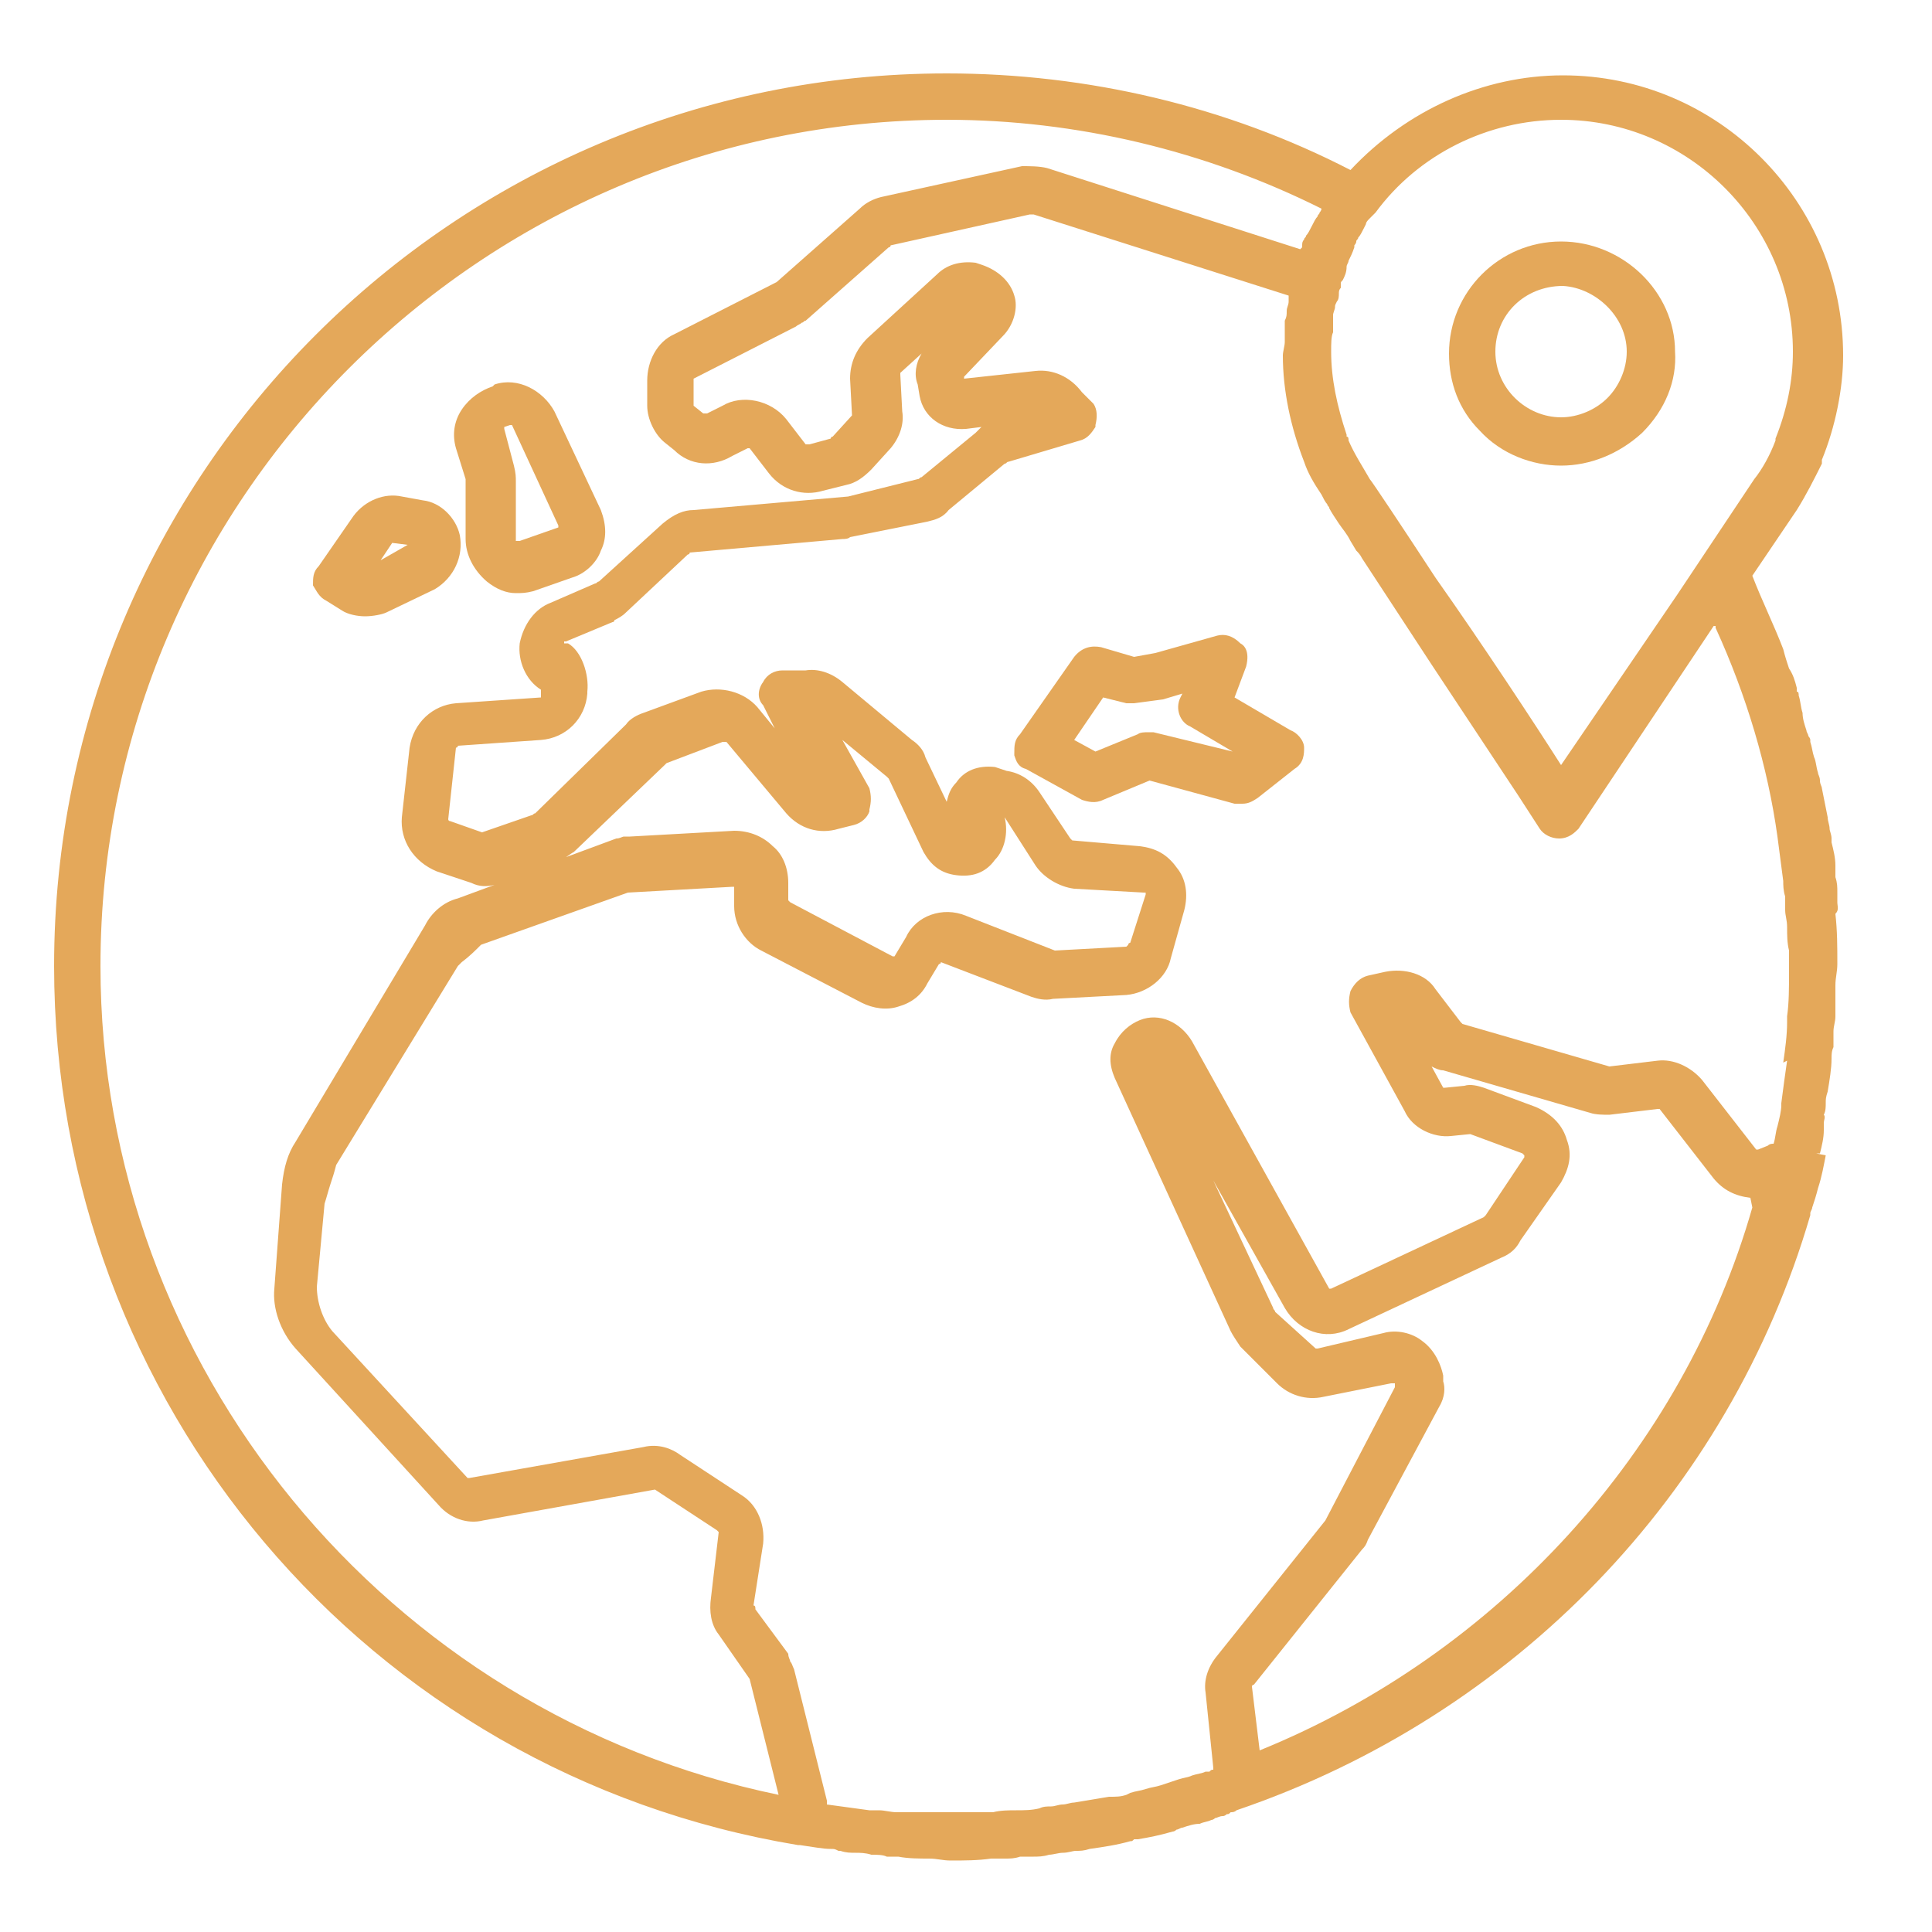 <?xml version="1.0" encoding="utf-8"?>
<!-- Generator: Adobe Illustrator 22.0.1, SVG Export Plug-In . SVG Version: 6.00 Build 0)  -->
<svg version="1.1" id="Layer_1" xmlns="http://www.w3.org/2000/svg" xmlns:xlink="http://www.w3.org/1999/xlink" x="0px" y="0px"
	 viewBox="0 0 100 100" style="enable-background:new 0 0 100 100;" xml:space="preserve">
<style type="text/css">
	.st0{fill:#E4A85A;}
</style>
<g>
	<path class="st0" d="M24.1,24.8v3.1c0,0.8,0.4,1.6,1.1,2.2c0.5,0.4,1,0.6,1.5,0.6c0.3,0,0.5,0,0.9-0.1l2-0.7
		c0.7-0.2,1.3-0.8,1.5-1.4c0.3-0.6,0.3-1.3,0-2.1l-2.4-5.1c-0.6-1.1-1.9-1.8-3.1-1.4l-0.1,0.1c-0.6,0.2-1.2,0.6-1.6,1.2
		c-0.4,0.6-0.5,1.3-0.3,2L24.1,24.8z M26.7,28C26.7,27.9,26.6,27.9,26.7,28l0-3.1c0-0.2,0-0.4-0.1-0.8l-0.5-1.9c0-0.1,0-0.1,0-0.1
		c0,0,0,0,0,0l0.3-0.1c0,0,0.1,0,0.1,0l2.4,5.2l0,0c0,0,0,0.1,0,0.1l-2,0.7V28H26.7z"/>
	<path class="st0" d="M16.9,31.1l0.8,0.5c0.3,0.2,0.8,0.3,1.2,0.3c0.4,0,0.9-0.1,1.1-0.2l2.5-1.2c1-0.6,1.5-1.7,1.3-2.8
		c-0.2-0.9-1-1.7-1.9-1.8l-1.1-0.2c-0.9-0.2-1.9,0.2-2.5,1l-1.8,2.6c-0.3,0.3-0.3,0.6-0.3,1C16.4,30.6,16.5,30.9,16.9,31.1z
		 M19.7,29l0.6-0.9l0.8,0.1L19.7,29z"/>
	<path class="st0" d="M66.8,37.8l-2.9-1.7l0.6-1.6c0.2-0.8-0.1-1.1-0.3-1.2c-0.4-0.4-0.8-0.5-1.2-0.4l-3.2,0.9l-1.1,0.2L57,33.5
		c-0.5-0.1-1,0-1.4,0.5L52.8,38c-0.3,0.3-0.3,0.6-0.3,1l0,0.1c0.1,0.3,0.2,0.6,0.6,0.7l2.9,1.6c0.3,0.1,0.7,0.2,1.1,0l2.4-1l4.4,1.2
		l0.4,0c0.3,0,0.5-0.1,0.8-0.3l1.9-1.5c0.5-0.3,0.5-0.8,0.5-1.1C67.5,38.3,67.1,37.9,66.8,37.8z M61.6,37.6l2.2,1.3l-4.1-1h-0.3
		c-0.1,0-0.4,0-0.5,0.1l-2.2,0.9l-1.1-0.6l1.5-2.2l1.2,0.3l0.4,0l1.5-0.2l1-0.3l-0.1,0.2C60.8,36.7,61.1,37.4,61.6,37.6z"/>
	<path class="st0" d="M80.8,12.5c-3.2,0-5.8,2.6-5.8,5.8c0,1.5,0.5,2.9,1.6,4c1.1,1.2,2.7,1.8,4.2,1.8c1.5,0,3-0.6,4.2-1.7
		c1.2-1.2,1.8-2.7,1.7-4.2C86.7,15.1,84,12.5,80.8,12.5z M84.2,18.2c0,0.9-0.4,1.8-1,2.4s-1.5,1-2.4,1c-1.8,0-3.4-1.5-3.4-3.4
		c0-1.9,1.5-3.4,3.5-3.4C82.6,14.9,84.2,16.4,84.2,18.2z"/>
	<path class="st0" d="M95.1,46.7c0-0.2,0-0.3,0-0.5c0-0.3,0-0.5-0.1-0.8c0-0.2,0-0.4,0-0.6c0-0.4-0.1-0.8-0.2-1.2l0-0.2
		c0-0.2-0.1-0.4-0.1-0.5c0-0.2-0.1-0.4-0.1-0.6l-0.3-1.5c0-0.1-0.1-0.2-0.1-0.4c0-0.2-0.1-0.3-0.1-0.4c-0.1-0.3-0.1-0.6-0.2-0.8
		c-0.1-0.3-0.1-0.5-0.2-0.8l0-0.1c0-0.1-0.1-0.2-0.1-0.2c0-0.1-0.1-0.2-0.1-0.3c-0.1-0.3-0.2-0.6-0.2-0.9c-0.1-0.3-0.1-0.6-0.2-0.9
		c0-0.1,0-0.2-0.1-0.2c0,0,0-0.1,0-0.1l0-0.1c-0.1-0.4-0.2-0.7-0.4-1c-0.1-0.3-0.2-0.6-0.3-1c-0.5-1.3-1.1-2.5-1.6-3.8l2.3-3.4
		c0.5-0.8,0.9-1.6,1.3-2.4l0-0.2c0.7-1.7,1.1-3.7,1.1-5.4c0-8-6.5-14.5-14.5-14.5c-4.1,0-8.1,1.8-11,4.9C63.5,5.5,56.3,3.8,49,3.8
		C23.5,3.8,2.8,24.5,2.8,50c0,22.6,16.2,41.8,38.5,45.5l0.1,0c0.7,0.1,1.2,0.2,1.6,0.2c0.2,0,0.2,0,0.4,0.1l0.1,0
		c0.3,0.1,0.5,0.1,0.8,0.1c0.2,0,0.5,0,0.8,0.1c0.3,0,0.6,0,0.8,0.1l0.1,0c0.2,0,0.4,0,0.5,0c0.5,0.1,1.1,0.1,1.6,0.1
		c0.4,0,0.7,0.1,1.1,0.1c0.7,0,1.4,0,2.1-0.1h0.7c0.3,0,0.5,0,0.8-0.1c0.2,0,0.5,0,0.7,0c0.2,0,0.5,0,0.8-0.1c0.2,0,0.5-0.1,0.7-0.1
		c0.3,0,0.5-0.1,0.7-0.1c0.2,0,0.4,0,0.7-0.1c0.7-0.1,1.4-0.2,2.1-0.4c0.1,0,0.1,0,0.2-0.1c0.1,0,0.1,0,0.2,0
		c0.6-0.1,1.1-0.2,1.8-0.4c0.1,0,0.2-0.1,0.2-0.1c0.1,0,0.2-0.1,0.3-0.1c0.3-0.1,0.6-0.2,0.9-0.2c0.2-0.1,0.4-0.1,0.6-0.2
		c0.1,0,0.2-0.1,0.2-0.1c0.1,0,0.2-0.1,0.4-0.1c0.1,0,0.2-0.1,0.2-0.1c0.1,0,0.1,0,0.2-0.1c0.1,0,0.2,0,0.3-0.1
		c14.4-4.9,25.5-16.4,29.7-30.8l0-0.1c0-0.1,0.1-0.2,0.1-0.3c0.1-0.3,0.2-0.6,0.3-1c0.2-0.6,0.3-1.2,0.4-1.7L94,59.7l0.2,0
		c0.1-0.4,0.2-0.8,0.2-1.2c0-0.1,0-0.2,0-0.4c0-0.1,0.1-0.3,0-0.4c0.1-0.2,0.1-0.4,0.1-0.6c0-0.2,0-0.3,0.1-0.6
		c0.1-0.6,0.2-1.2,0.2-1.7c0-0.2,0-0.4,0.1-0.6l0-0.1c0-0.2,0-0.5,0-0.7c0-0.3,0.1-0.5,0.1-0.8V52c0-0.3,0-0.7,0-1
		c0-0.4,0.1-0.7,0.1-1.1c0-0.9,0-1.7-0.1-2.6C95.2,47.1,95.1,46.9,95.1,46.7z M92.5,54.9c-0.1,0.7-0.2,1.4-0.3,2.2l0,0.1
		c0,0.3-0.1,0.7-0.2,1.1c-0.1,0.3-0.1,0.6-0.2,0.9c-0.1,0-0.2,0-0.3,0.1L91,59.5c0,0-0.1,0-0.1,0l-2.8-3.6c-0.6-0.7-1.5-1.1-2.3-1
		l-2.5,0.3L75.7,53l0,0c0,0-0.1-0.1-0.1-0.1l-1.3-1.7c-0.5-0.8-1.6-1.1-2.6-0.9l-0.9,0.2c-0.4,0.1-0.7,0.4-0.9,0.8
		c-0.1,0.4-0.1,0.7,0,1.1l2.8,5.1c0.4,0.9,1.5,1.4,2.4,1.3l1-0.1l2.7,1l0.1,0.1v0.1l-2,3l-0.1,0.1l-7.9,3.7c0,0,0,0-0.1,0l-7.1-12.8
		c-0.6-1-1.7-1.5-2.7-1.1c-0.5,0.2-1,0.6-1.3,1.2c-0.3,0.5-0.3,1.1,0,1.8l6,13.1c0.1,0.2,0.3,0.5,0.5,0.8l1.9,1.9
		c0.6,0.6,1.5,0.9,2.4,0.7l3.5-0.7c0.1,0,0.1,0,0.2,0v0.2l-3.6,6.9l-5.6,7c-0.5,0.6-0.7,1.3-0.6,1.9l0.4,3.9c0,0,0,0,0,0.1
		c-0.1,0-0.1,0-0.2,0.1c0,0-0.1,0-0.2,0c-0.2,0.1-0.4,0.1-0.7,0.2c-0.2,0.1-0.4,0.1-0.7,0.2l-0.9,0.3c-0.3,0.1-0.5,0.1-0.8,0.2
		c-0.3,0.1-0.5,0.1-0.8,0.2l-0.2,0.1c-0.3,0.1-0.5,0.1-0.9,0.1l-1.8,0.3c-0.2,0-0.4,0.1-0.6,0.1c-0.2,0-0.4,0.1-0.6,0.1
		c-0.2,0-0.4,0-0.6,0.1c-0.4,0.1-0.8,0.1-1.2,0.1s-0.8,0-1.2,0.1c-0.2,0-0.4,0-0.6,0h-3.5c-0.3,0-0.6,0-0.9,0
		c-0.3,0-0.6-0.1-0.9-0.1l-0.5,0l-2.2-0.3l0-0.2l-1.7-6.8c-0.1-0.2-0.1-0.3-0.2-0.4c0-0.1-0.1-0.2-0.1-0.4l-1.7-2.3
		c0-0.1,0-0.2-0.1-0.2l0.5-3.2c0.1-1-0.3-2-1.1-2.5l-3.2-2.1c-0.4-0.3-1.1-0.6-1.9-0.4l-9,1.6c-0.1,0-0.1,0-0.1,0l-7-7.6
		c-0.5-0.6-0.8-1.5-0.8-2.3l0.4-4.3c0.1-0.3,0.2-0.7,0.3-1c0.1-0.3,0.2-0.6,0.3-1l6.3-10.3l0.2-0.2c0.4-0.3,0.7-0.6,1-0.9l7.6-2.7
		l5.4-0.3c0,0,0.1,0,0.1,0c0,0,0,0,0,0.1v0.9c0,1,0.6,1.9,1.4,2.3l5.2,2.7c0.6,0.3,1.3,0.4,1.9,0.2c0.7-0.2,1.2-0.6,1.5-1.2l0.6-1
		c0,0,0.1,0,0.1-0.1l4.7,1.8c0.3,0.1,0.7,0.2,1.1,0.1l3.8-0.2c1.1-0.1,2.1-0.9,2.3-1.9l0.7-2.5c0.2-0.8,0.1-1.6-0.4-2.2
		c-0.5-0.7-1.1-1-1.9-1.1l-3.5-0.3c0,0-0.1-0.1-0.1-0.1l-1.6-2.4c-0.4-0.6-1-1-1.7-1.1l-0.6-0.2c-0.9-0.1-1.6,0.2-2,0.8
		c-0.3,0.3-0.4,0.6-0.5,1l-1.1-2.3c-0.1-0.4-0.4-0.7-0.7-0.9l-3.6-3c-0.6-0.5-1.3-0.7-1.9-0.6h-1.2c-0.4,0-0.8,0.2-1,0.6
		c-0.3,0.4-0.3,0.9,0,1.2l0.6,1.2l-0.9-1.1c-0.7-0.8-1.9-1.1-2.9-0.8l-3,1.1c-0.3,0.1-0.7,0.3-0.9,0.6l-4.7,4.6
		c-0.1,0-0.1,0.1-0.2,0.1l-2.6,0.9H25l-1.7-0.6c-0.1,0-0.1-0.1-0.1-0.1l0.4-3.7c0,0,0.1,0,0.1-0.1l4.3-0.3c1.3-0.1,2.3-1.1,2.4-2.4
		l0-0.1c0.1-0.9-0.3-2.1-1-2.5l-0.1,0h-0.1c0,0,0,0,0,0c0,0,0,0,0-0.1c0,0,0,0,0.1,0l2.4-1c0,0,0.1,0,0.1-0.1
		c0.2-0.1,0.4-0.2,0.6-0.4l3.2-3c0.1,0,0.1-0.1,0.1-0.1l7.9-0.7c0.1,0,0.3,0,0.4-0.1L48,27c0.4-0.1,0.8-0.2,1.1-0.6l2.9-2.4
		c0.1,0,0.1-0.1,0.2-0.1l3.7-1.1c0.4-0.1,0.6-0.4,0.8-0.7l0-0.1c0.1-0.4,0.1-0.8-0.1-1.1L56,20.3c-0.6-0.8-1.5-1.2-2.4-1.1l-3.7,0.4
		l0-0.1l2-2.1c0.6-0.6,0.8-1.5,0.6-2.1c-0.2-0.7-0.8-1.3-1.7-1.6l-0.3-0.1c-0.8-0.1-1.5,0.1-2,0.6l-3.6,3.3
		c-0.6,0.6-0.9,1.3-0.9,2.1l0.1,1.9l-1,1.1c-0.1,0-0.1,0.1-0.1,0.1l-1.1,0.3c-0.2,0-0.2,0-0.2,0l-1-1.3c-0.8-1-2.3-1.3-3.3-0.7
		l-0.8,0.4l-0.1,0l-0.1,0l-0.5-0.4l0-1.3c0,0,0,0,0-0.1l5.3-2.7c0.1-0.1,0.2-0.1,0.3-0.2c0.1,0,0.1-0.1,0.2-0.1l4.3-3.8
		c0.1,0,0.1-0.1,0.1-0.1l7.2-1.6h0.2l13.2,4.2v0.3c0,0.2-0.1,0.3-0.1,0.5c0,0.2,0,0.3-0.1,0.5l0,0.5c0,0.2,0,0.4,0,0.6
		c0,0.2-0.1,0.5-0.1,0.7c0,1.8,0.4,3.7,1.1,5.5c0.2,0.6,0.5,1.1,0.9,1.7c0.1,0.2,0.2,0.4,0.3,0.5c0,0.1,0.1,0.1,0.1,0.2
		c0.1,0.2,0.3,0.5,0.5,0.8c0.2,0.3,0.4,0.5,0.6,0.9l0.3,0.5l0,0c0.1,0.1,0.2,0.2,0.3,0.4l3.6,5.5l4.5,6.8l1.1,1.7
		c0.2,0.3,0.6,0.5,1,0.5c0.5,0,0.8-0.3,1-0.5l7-10.5c0,0,0,0,0,0l0.1,0c0,0,0,0,0,0.1c1.6,3.5,2.7,7.2,3.2,10.8l0.3,2.3
		c0,0.2,0,0.5,0.1,0.8c0,0.2,0,0.5,0,0.7c0,0.3,0.1,0.5,0.1,0.9c0,0.4,0,0.8,0.1,1.2c0,0.4,0,0.7,0,1.1c0,0.8,0,1.6-0.1,2.3l0,0.3
		c0,0.7-0.1,1.4-0.2,2.1L92.5,54.9z M64.9,87.2l5.6-7c0.1-0.1,0.2-0.2,0.3-0.5l3.7-6.9c0.3-0.5,0.3-1,0.2-1.3l0-0.3
		c-0.1-0.5-0.4-1.3-1.1-1.8c-0.5-0.4-1.3-0.6-2-0.4l-3.4,0.8c-0.1,0-0.1,0-0.1,0L66,67.9c0-0.1-0.1-0.1-0.1-0.2l-3.1-6.6l3.7,6.6
		c0.7,1.2,2.1,1.7,3.3,1.1l7.9-3.7c0.5-0.2,0.8-0.5,1-0.9l2.1-3c0.4-0.7,0.6-1.4,0.3-2.2c-0.2-0.7-0.7-1.3-1.6-1.7l-2.7-1
		c-0.3-0.1-0.7-0.2-1-0.1l-1,0.1c0,0,0,0-0.1,0l-0.6-1.1c0.2,0.1,0.4,0.2,0.6,0.2l7.6,2.2c0.3,0.1,0.7,0.1,1,0.1l2.5-0.3
		c0.1,0,0.1,0,0.1,0l2.8,3.6c0.5,0.6,1.1,0.9,1.9,1l0.1,0.5c-3.6,12.6-13.2,23.1-25.5,28.1l-0.4-3.3C64.8,87.2,64.9,87.2,64.9,87.2z
		 M49,6.2c6.7,0,13.4,1.6,19.4,4.6c0,0,0,0,0,0c0,0,0,0.1-0.1,0.2c0,0.1-0.1,0.1-0.1,0.2c-0.1,0.1-0.2,0.3-0.3,0.5
		c-0.1,0.2-0.2,0.4-0.3,0.5c0,0.1-0.1,0.1-0.1,0.2c-0.1,0.1-0.1,0.2-0.1,0.3c0,0,0,0.1,0,0.1l-0.1,0.1L54.2,8.7
		c-0.4-0.1-0.9-0.1-1.3-0.1l-7.3,1.6c-0.4,0.1-0.8,0.3-1.1,0.6l-4.3,3.8l-5.3,2.7c-0.9,0.4-1.4,1.4-1.4,2.4v1.3
		c0,0.7,0.4,1.5,0.9,1.9l0.5,0.4c0.8,0.8,2,0.9,3,0.3l0.8-0.4c0,0,0.1,0,0.1,0l1,1.3c0.7,0.9,1.8,1.2,2.8,0.9l1.2-0.3
		c0.5-0.1,0.9-0.4,1.3-0.8l1-1.1c0.5-0.6,0.7-1.3,0.6-1.9l-0.1-1.9c0-0.1,0-0.1,0-0.1l1.1-1c-0.3,0.5-0.4,1.1-0.2,1.6l0.1,0.6
		c0.2,1.1,1.2,1.8,2.4,1.7l0.8-0.1c-0.1,0.1-0.2,0.2-0.3,0.3l-2.8,2.3c-0.1,0-0.1,0.1-0.2,0.1l-3.6,0.9l-8,0.7c-0.5,0-1,0.2-1.6,0.7
		l-3.3,3c-0.1,0-0.1,0.1-0.2,0.1l-2.3,1c-0.8,0.3-1.4,1.1-1.6,2.1c-0.1,0.9,0.3,1.9,1.1,2.4c0,0,0,0,0,0l0,0.4l-4.4,0.3
		c-1.2,0.1-2.2,1-2.4,2.3l-0.4,3.6c-0.1,1.2,0.6,2.3,1.8,2.8l1.8,0.6c0.4,0.2,0.8,0.2,1.2,0.1l-1.9,0.7c-0.8,0.2-1.4,0.8-1.7,1.4
		l-6.7,11.2c-0.4,0.6-0.6,1.3-0.7,2.2l-0.4,5.4c-0.1,1,0.3,2.2,1.1,3.1l7.4,8.1c0.6,0.7,1.5,1,2.3,0.8l8.9-1.6l3.2,2.1
		c0,0,0.1,0.1,0.1,0.1l-0.4,3.4c-0.1,0.7,0,1.4,0.4,1.9l1.6,2.3l1.5,6C20,88.7,5.2,70.7,5.2,50C5.2,25.9,24.9,6.2,49,6.2z
		 M29.7,44.1l4.7-4.5l0.1-0.1l2.9-1.1c0.1,0,0.2,0,0.2,0l3.1,3.7c0.7,0.8,1.7,1.1,2.7,0.8l0.8-0.2c0.4-0.1,0.7-0.4,0.8-0.7l0-0.1
		c0.1-0.4,0.1-0.7,0-1.1l-1.4-2.5l2.3,1.9l0.1,0.1l1.8,3.8c0.4,0.7,0.9,1.1,1.7,1.2c0.8,0.1,1.5-0.1,2-0.8c0.5-0.5,0.7-1.4,0.5-2.2
		l1.6,2.5c0.4,0.6,1.2,1.1,2,1.2l3.6,0.2c0,0,0.1,0,0.1,0c0,0,0,0.1,0,0.1l-0.8,2.5l0,0c0,0-0.1,0-0.1,0.1c0,0,0,0-0.1,0.1l-3.7,0.2
		l-4.6-1.8c-1.2-0.5-2.6,0-3.1,1.1l-0.6,1c0,0-0.1,0-0.1,0l-5.3-2.8c0,0-0.1-0.1-0.1-0.1v-0.9c0-0.8-0.3-1.5-0.8-1.9
		c-0.5-0.5-1.2-0.8-2-0.8c0,0,0,0,0,0l-5.4,0.3c-0.1,0-0.2,0-0.3,0c-0.1,0-0.2,0.1-0.4,0.1l-2.7,1C29.3,44.4,29.5,44.2,29.7,44.1z
		 M91.9,22.7l0,0.1c-0.3,0.8-0.7,1.5-1.1,2l-4,6l-6,8.8l0,0.1v0c0,0,0,0,0-0.1c-1.4-2.2-4.1-6.3-6.5-9.7c-1.7-2.6-3.3-5-3.4-5.1
		c-0.4-0.7-0.8-1.3-1.1-2c0-0.1,0-0.2-0.1-0.2l0-0.1c-0.5-1.5-0.8-2.9-0.8-4.3c0-0.4,0-0.8,0.1-1l0-0.5c0-0.1,0-0.2,0-0.4
		c0-0.1,0.1-0.3,0.1-0.4c0-0.1,0-0.1,0.1-0.3c0.1-0.1,0.1-0.3,0.1-0.4c0-0.1,0-0.2,0.1-0.3l0-0.1c0,0,0-0.1,0-0.1
		c0-0.1,0-0.1,0.1-0.2c0.1-0.2,0.2-0.4,0.2-0.7c0-0.1,0.1-0.2,0.1-0.3c0.1-0.2,0.2-0.4,0.3-0.7l0-0.1v0c0,0,0.1-0.1,0.1-0.2
		c0-0.1,0.1-0.1,0.1-0.2c0.1-0.1,0.2-0.3,0.3-0.5l0.1-0.2c0-0.1,0.1-0.2,0.2-0.3c0.1-0.1,0.2-0.2,0.3-0.3C73.4,8,77,6.2,80.8,6.2
		c6.6,0,12,5.4,12,12C92.8,19.7,92.5,21.2,91.9,22.7z"/>
</g>
</svg>
